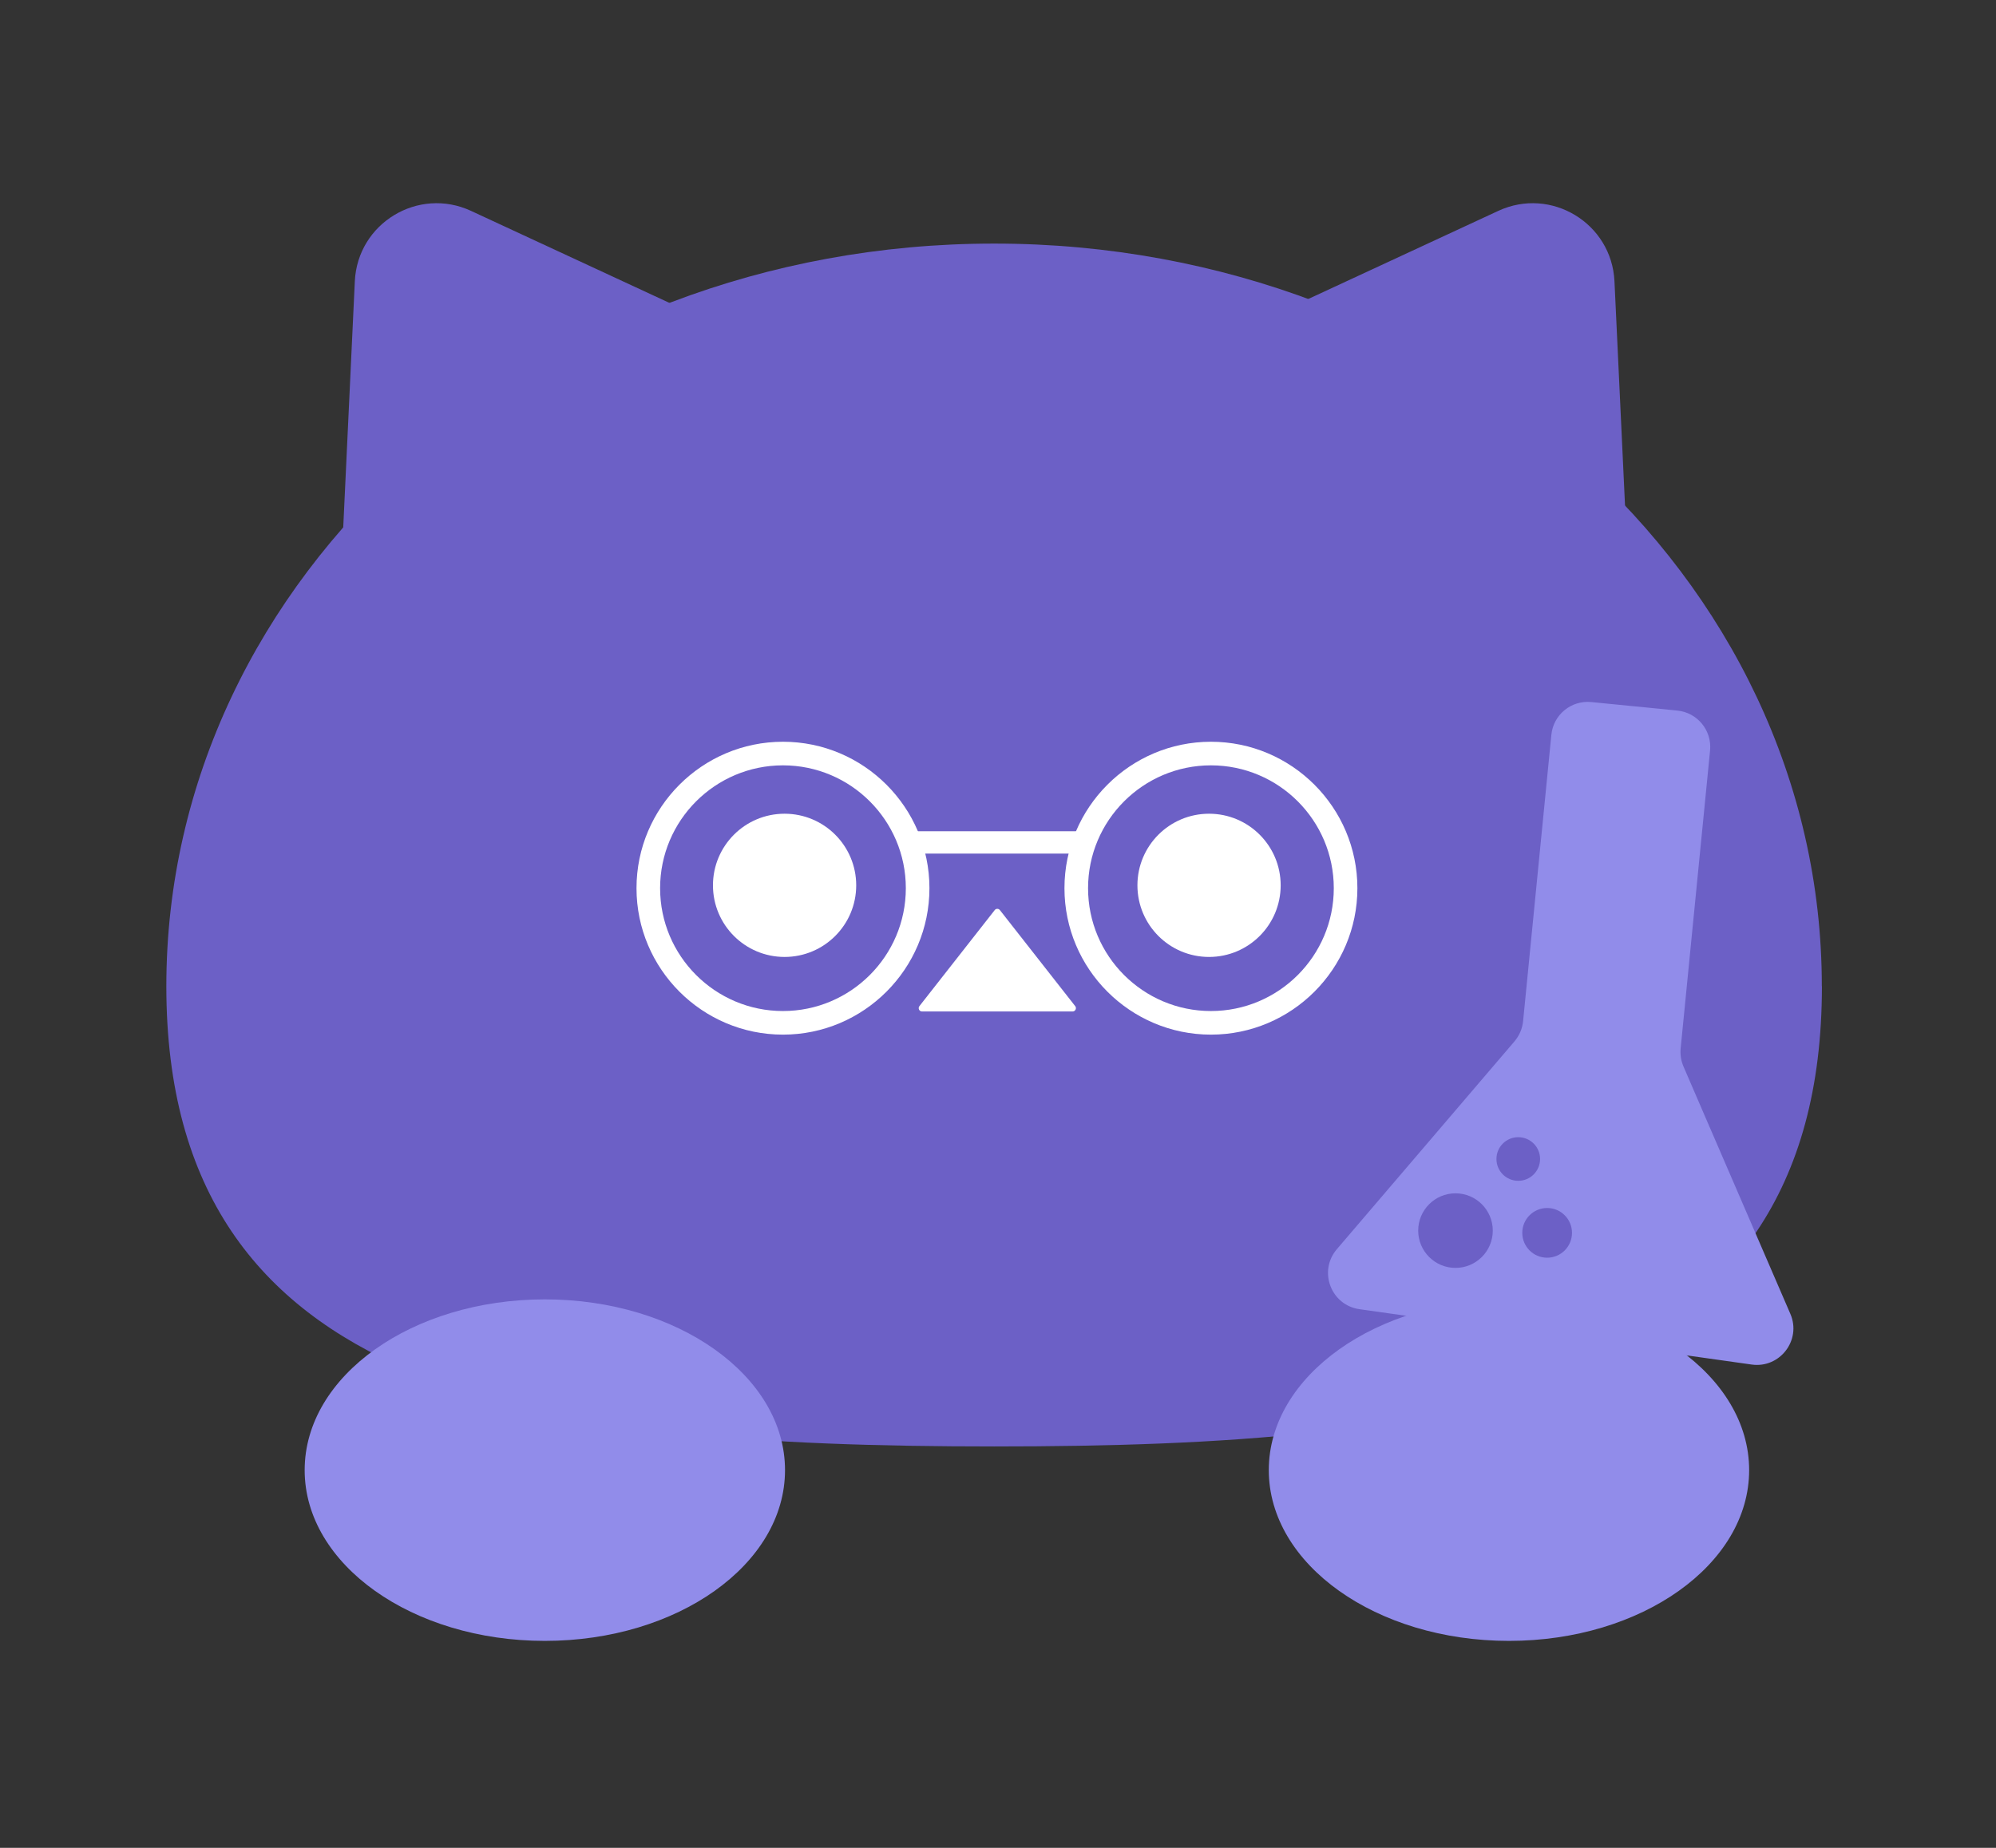 <svg width="108" height="100" viewBox="0 0 108 100" fill="none" xmlns="http://www.w3.org/2000/svg">
<rect x="0" y="0" width="108" height="100" fill="#333333" stroke="none"/>
<g clip-path="url(#clip0_27_4608)">
<path d="M98.581 53.374C98.581 75.567 78.526 78.277 53.793 78.277C29.06 78.277 9 75.567 9 53.374C9 31.181 29.055 13.182 53.788 13.182C78.522 13.182 98.576 31.176 98.576 53.369L98.581 53.374Z" fill="#6C60C6"/>
<path d="M18.149 37.524L19.199 15.219C19.349 12.079 22.629 10.09 25.484 11.411L45.94 20.899L18.149 37.524Z" fill="#6C60C6"/>
<path d="M88.406 37.524L87.356 15.219C87.206 12.079 83.926 10.09 81.071 11.411L60.615 20.899L88.406 37.519V37.524Z" fill="#6C60C6"/>
<path d="M42.452 51.787C44.593 51.787 46.328 50.052 46.328 47.911C46.328 45.771 44.593 44.036 42.452 44.036C40.312 44.036 38.577 45.771 38.577 47.911C38.577 50.052 40.312 51.787 42.452 51.787Z" fill="white"/>
<path d="M65.419 51.787C67.56 51.787 69.295 50.052 69.295 47.911C69.295 45.771 67.56 44.036 65.419 44.036C63.279 44.036 61.544 45.771 61.544 47.911C61.544 50.052 63.279 51.787 65.419 51.787Z" fill="white"/>
<path d="M81.647 88.8C88.825 88.8 94.643 84.663 94.643 79.559C94.643 74.455 88.825 70.318 81.647 70.318C74.47 70.318 68.652 74.455 68.652 79.559C68.652 84.663 74.47 88.8 81.647 88.8Z" fill="#918CEA"/>
<path d="M29.481 88.8C36.658 88.8 42.476 84.663 42.476 79.559C42.476 74.455 36.658 70.318 29.481 70.318C22.303 70.318 16.485 74.455 16.485 79.559C16.485 84.663 22.303 88.8 29.481 88.8Z" fill="#918CEA"/>
<path d="M53.822 49.252L49.748 54.448C49.656 54.564 49.739 54.738 49.889 54.738H58.036C58.186 54.738 58.269 54.564 58.177 54.448L54.103 49.252C54.03 49.16 53.89 49.16 53.822 49.252Z" fill="white"/>
<path d="M42.365 55.991C37.996 55.991 34.44 52.435 34.44 48.066C34.44 43.697 37.996 40.141 42.365 40.141C46.734 40.141 50.29 43.697 50.29 48.066C50.29 52.435 46.734 55.991 42.365 55.991ZM42.365 41.418C38.698 41.418 35.717 44.399 35.717 48.066C35.717 51.734 38.698 54.714 42.365 54.714C46.032 54.714 49.013 51.734 49.013 48.066C49.013 44.399 46.032 41.418 42.365 41.418Z" fill="white"/>
<path d="M65.521 55.991C61.152 55.991 57.596 52.435 57.596 48.066C57.596 43.697 61.152 40.141 65.521 40.141C69.89 40.141 73.446 43.697 73.446 48.066C73.446 52.435 69.89 55.991 65.521 55.991ZM65.521 41.418C61.854 41.418 58.873 44.399 58.873 48.066C58.873 51.734 61.854 54.714 65.521 54.714C69.189 54.714 72.169 51.734 72.169 48.066C72.169 44.399 69.189 41.418 65.521 41.418Z" fill="white"/>
<path d="M58.786 44.984H48.766V46.194H58.786V44.984Z" fill="white"/>
<path d="M92.509 61.004L91.092 57.719C90.956 57.409 90.908 57.075 90.937 56.741L92.529 40.615C92.635 39.527 91.841 38.559 90.753 38.453L86.103 37.993C85.015 37.886 84.047 38.68 83.941 39.769L82.412 55.261C82.373 55.662 82.208 56.045 81.947 56.354L77.573 61.473L72.334 67.603C71.317 68.794 72.014 70.632 73.562 70.85L94.778 73.845C96.307 74.062 97.488 72.519 96.873 71.102L92.514 61.014L92.509 61.004Z" fill="#918CEA"/>
<path d="M78.754 68.615C79.868 68.615 80.772 67.711 80.772 66.597C80.772 65.483 79.868 64.579 78.754 64.579C77.64 64.579 76.736 65.483 76.736 66.597C76.736 67.711 77.64 68.615 78.754 68.615Z" fill="#6C60C6"/>
<path d="M82.15 63.902C82.802 63.902 83.331 63.373 83.331 62.721C83.331 62.069 82.802 61.541 82.15 61.541C81.498 61.541 80.97 62.069 80.97 62.721C80.97 63.373 81.498 63.902 82.15 63.902Z" fill="#6C60C6"/>
<path d="M83.713 68.063C84.456 68.063 85.058 67.461 85.058 66.718C85.058 65.975 84.456 65.373 83.713 65.373C82.97 65.373 82.368 65.975 82.368 66.718C82.368 67.461 82.97 68.063 83.713 68.063Z" fill="#6C60C6"/>
</g>
<defs>
<clipPath id="clip0_27_4608">
<rect width="89.581" height="77.8" fill="white" transform="translate(9 11)"/>
</clipPath>
</defs>
</svg>
